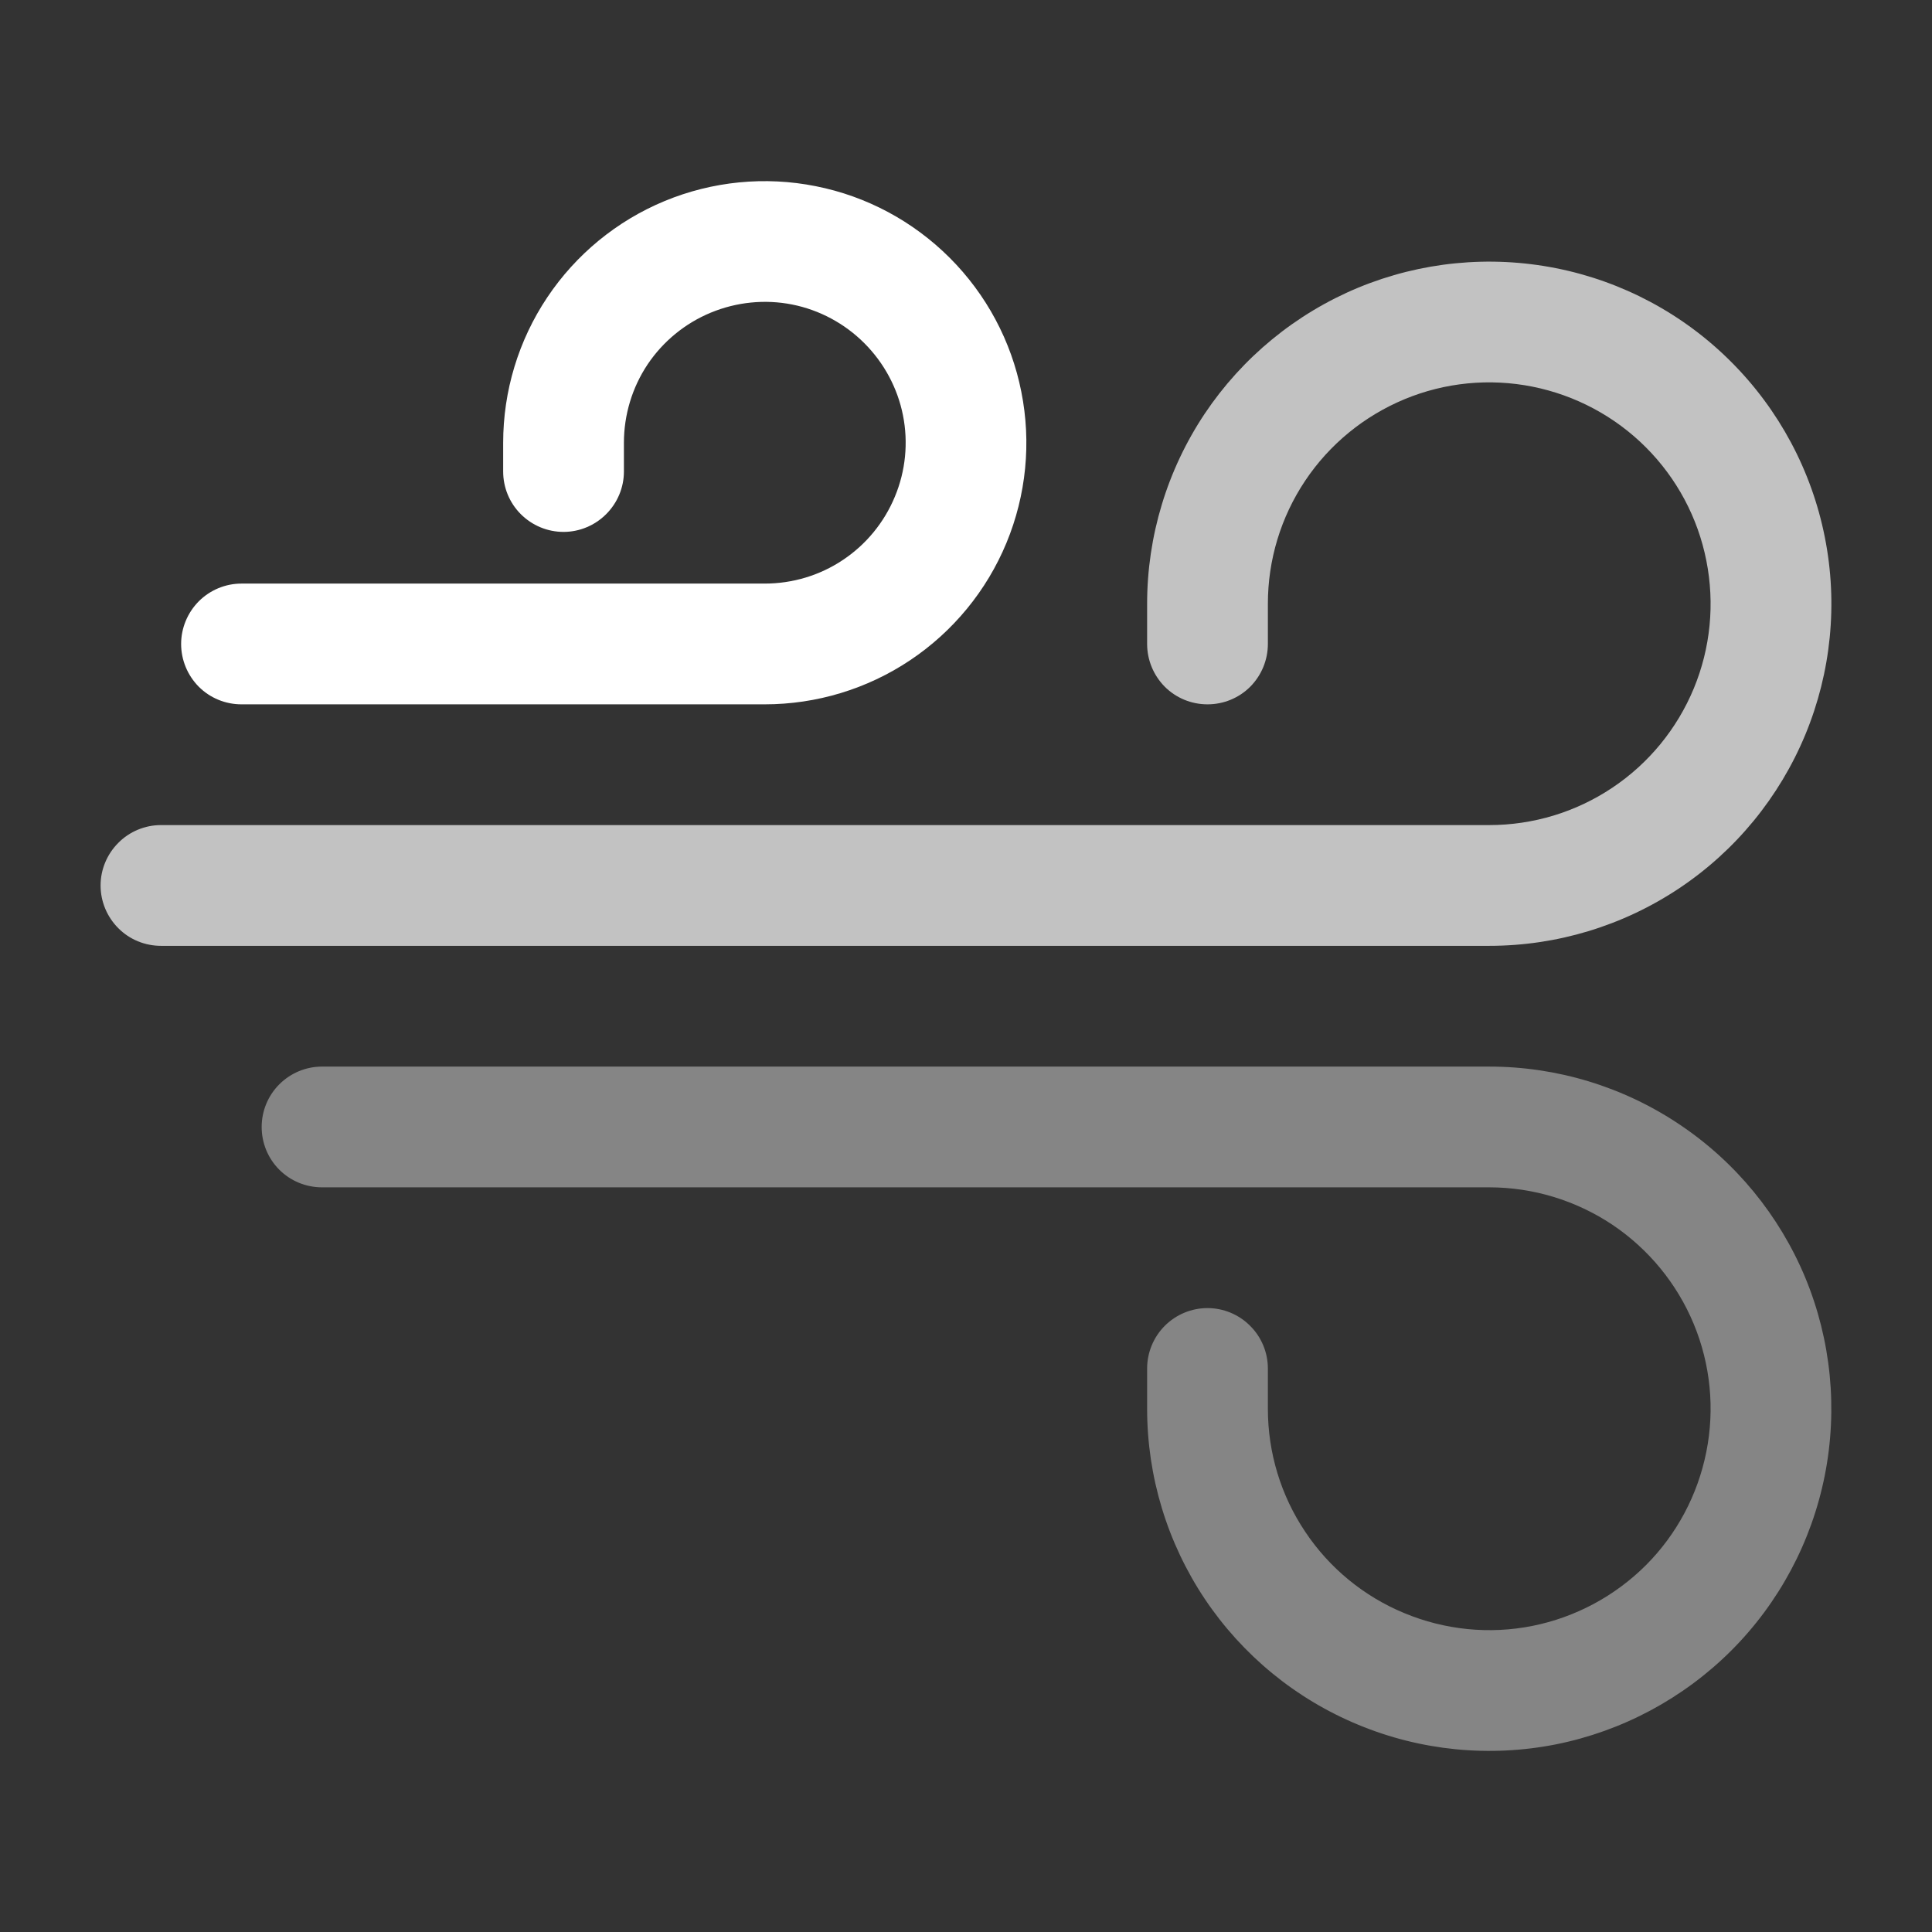 <svg width="16" height="16" viewBox="0 0 16 16" fill="none" xmlns="http://www.w3.org/2000/svg">
<rect x="0" y="0" width="16" height="16" fill="#333333" stroke="none"/>
<g id="solar:wind-bold-duotone">
<g id="Group">
<path id="Vector" fill-rule="evenodd" clip-rule="evenodd" d="M4.167 3.667C4.167 3.238 4.294 2.819 4.532 2.463C4.77 2.107 5.108 1.829 5.504 1.665C5.9 1.501 6.336 1.458 6.756 1.542C7.176 1.625 7.562 1.832 7.865 2.135C8.168 2.438 8.375 2.824 8.458 3.244C8.542 3.664 8.499 4.1 8.335 4.496C8.171 4.892 7.893 5.23 7.537 5.468C7.181 5.706 6.762 5.833 6.333 5.833H2C1.867 5.833 1.74 5.781 1.646 5.687C1.553 5.593 1.5 5.466 1.5 5.333C1.5 5.201 1.553 5.074 1.646 4.98C1.74 4.886 1.867 4.833 2 4.833H6.333C6.564 4.833 6.79 4.765 6.981 4.637C7.173 4.509 7.323 4.326 7.411 4.113C7.5 3.9 7.523 3.665 7.478 3.439C7.433 3.213 7.321 3.005 7.158 2.842C6.995 2.679 6.787 2.567 6.561 2.522C6.335 2.477 6.1 2.501 5.887 2.589C5.674 2.677 5.491 2.827 5.363 3.018C5.235 3.21 5.167 3.436 5.167 3.667V3.905C5.167 4.037 5.114 4.164 5.02 4.258C4.926 4.352 4.799 4.405 4.667 4.405C4.534 4.405 4.407 4.352 4.313 4.258C4.219 4.164 4.167 4.037 4.167 3.905V3.667Z" fill="white"/>
<path id="Vector_2" opacity="0.4" d="M2.167 9.333C2.167 9.201 2.219 9.074 2.313 8.98C2.407 8.886 2.534 8.833 2.667 8.833H12.333C12.894 8.833 13.441 8.999 13.907 9.311C14.373 9.622 14.736 10.065 14.951 10.582C15.165 11.1 15.221 11.67 15.112 12.219C15.003 12.769 14.733 13.274 14.337 13.67C13.94 14.066 13.435 14.336 12.886 14.446C12.336 14.555 11.767 14.499 11.249 14.284C10.731 14.07 10.289 13.707 9.977 13.241C9.666 12.775 9.5 12.227 9.5 11.667V11.333C9.5 11.201 9.553 11.073 9.646 10.98C9.74 10.886 9.867 10.833 10 10.833C10.132 10.833 10.26 10.886 10.353 10.98C10.447 11.073 10.5 11.201 10.5 11.333V11.667C10.5 12.029 10.607 12.384 10.809 12.685C11.01 12.987 11.297 13.222 11.632 13.36C11.967 13.499 12.335 13.536 12.691 13.465C13.046 13.394 13.373 13.219 13.63 12.963C13.886 12.707 14.06 12.38 14.131 12.024C14.202 11.669 14.166 11.3 14.027 10.965C13.888 10.63 13.653 10.344 13.352 10.142C13.05 9.941 12.696 9.833 12.333 9.833H2.667C2.534 9.833 2.407 9.781 2.313 9.687C2.219 9.593 2.167 9.466 2.167 9.333Z" fill="white"/>
<path id="Vector_3" opacity="0.7" d="M9.5 5C9.5 4.44 9.666 3.892 9.977 3.426C10.289 2.96 10.731 2.597 11.249 2.382C11.767 2.168 12.336 2.112 12.886 2.221C13.436 2.33 13.941 2.6 14.337 2.997C14.733 3.393 15.003 3.898 15.112 4.447C15.222 4.997 15.165 5.567 14.951 6.084C14.736 6.602 14.373 7.045 13.907 7.356C13.441 7.667 12.894 7.833 12.333 7.833H1.333C1.201 7.833 1.073 7.781 0.98 7.687C0.886 7.593 0.833 7.466 0.833 7.333C0.833 7.201 0.886 7.074 0.98 6.98C1.073 6.886 1.201 6.833 1.333 6.833H12.333C12.696 6.833 13.05 6.726 13.352 6.524C13.653 6.323 13.888 6.037 14.027 5.702C14.166 5.367 14.202 4.998 14.131 4.642C14.061 4.287 13.886 3.96 13.63 3.704C13.373 3.447 13.046 3.273 12.691 3.202C12.335 3.131 11.967 3.167 11.632 3.306C11.297 3.445 11.01 3.68 10.809 3.981C10.607 4.283 10.5 4.637 10.5 5V5.333C10.5 5.466 10.447 5.593 10.354 5.687C10.26 5.781 10.133 5.833 10 5.833C9.867 5.833 9.74 5.781 9.646 5.687C9.553 5.593 9.5 5.466 9.5 5.333V5Z" fill="white"/>
</g>
</g>
</svg>
